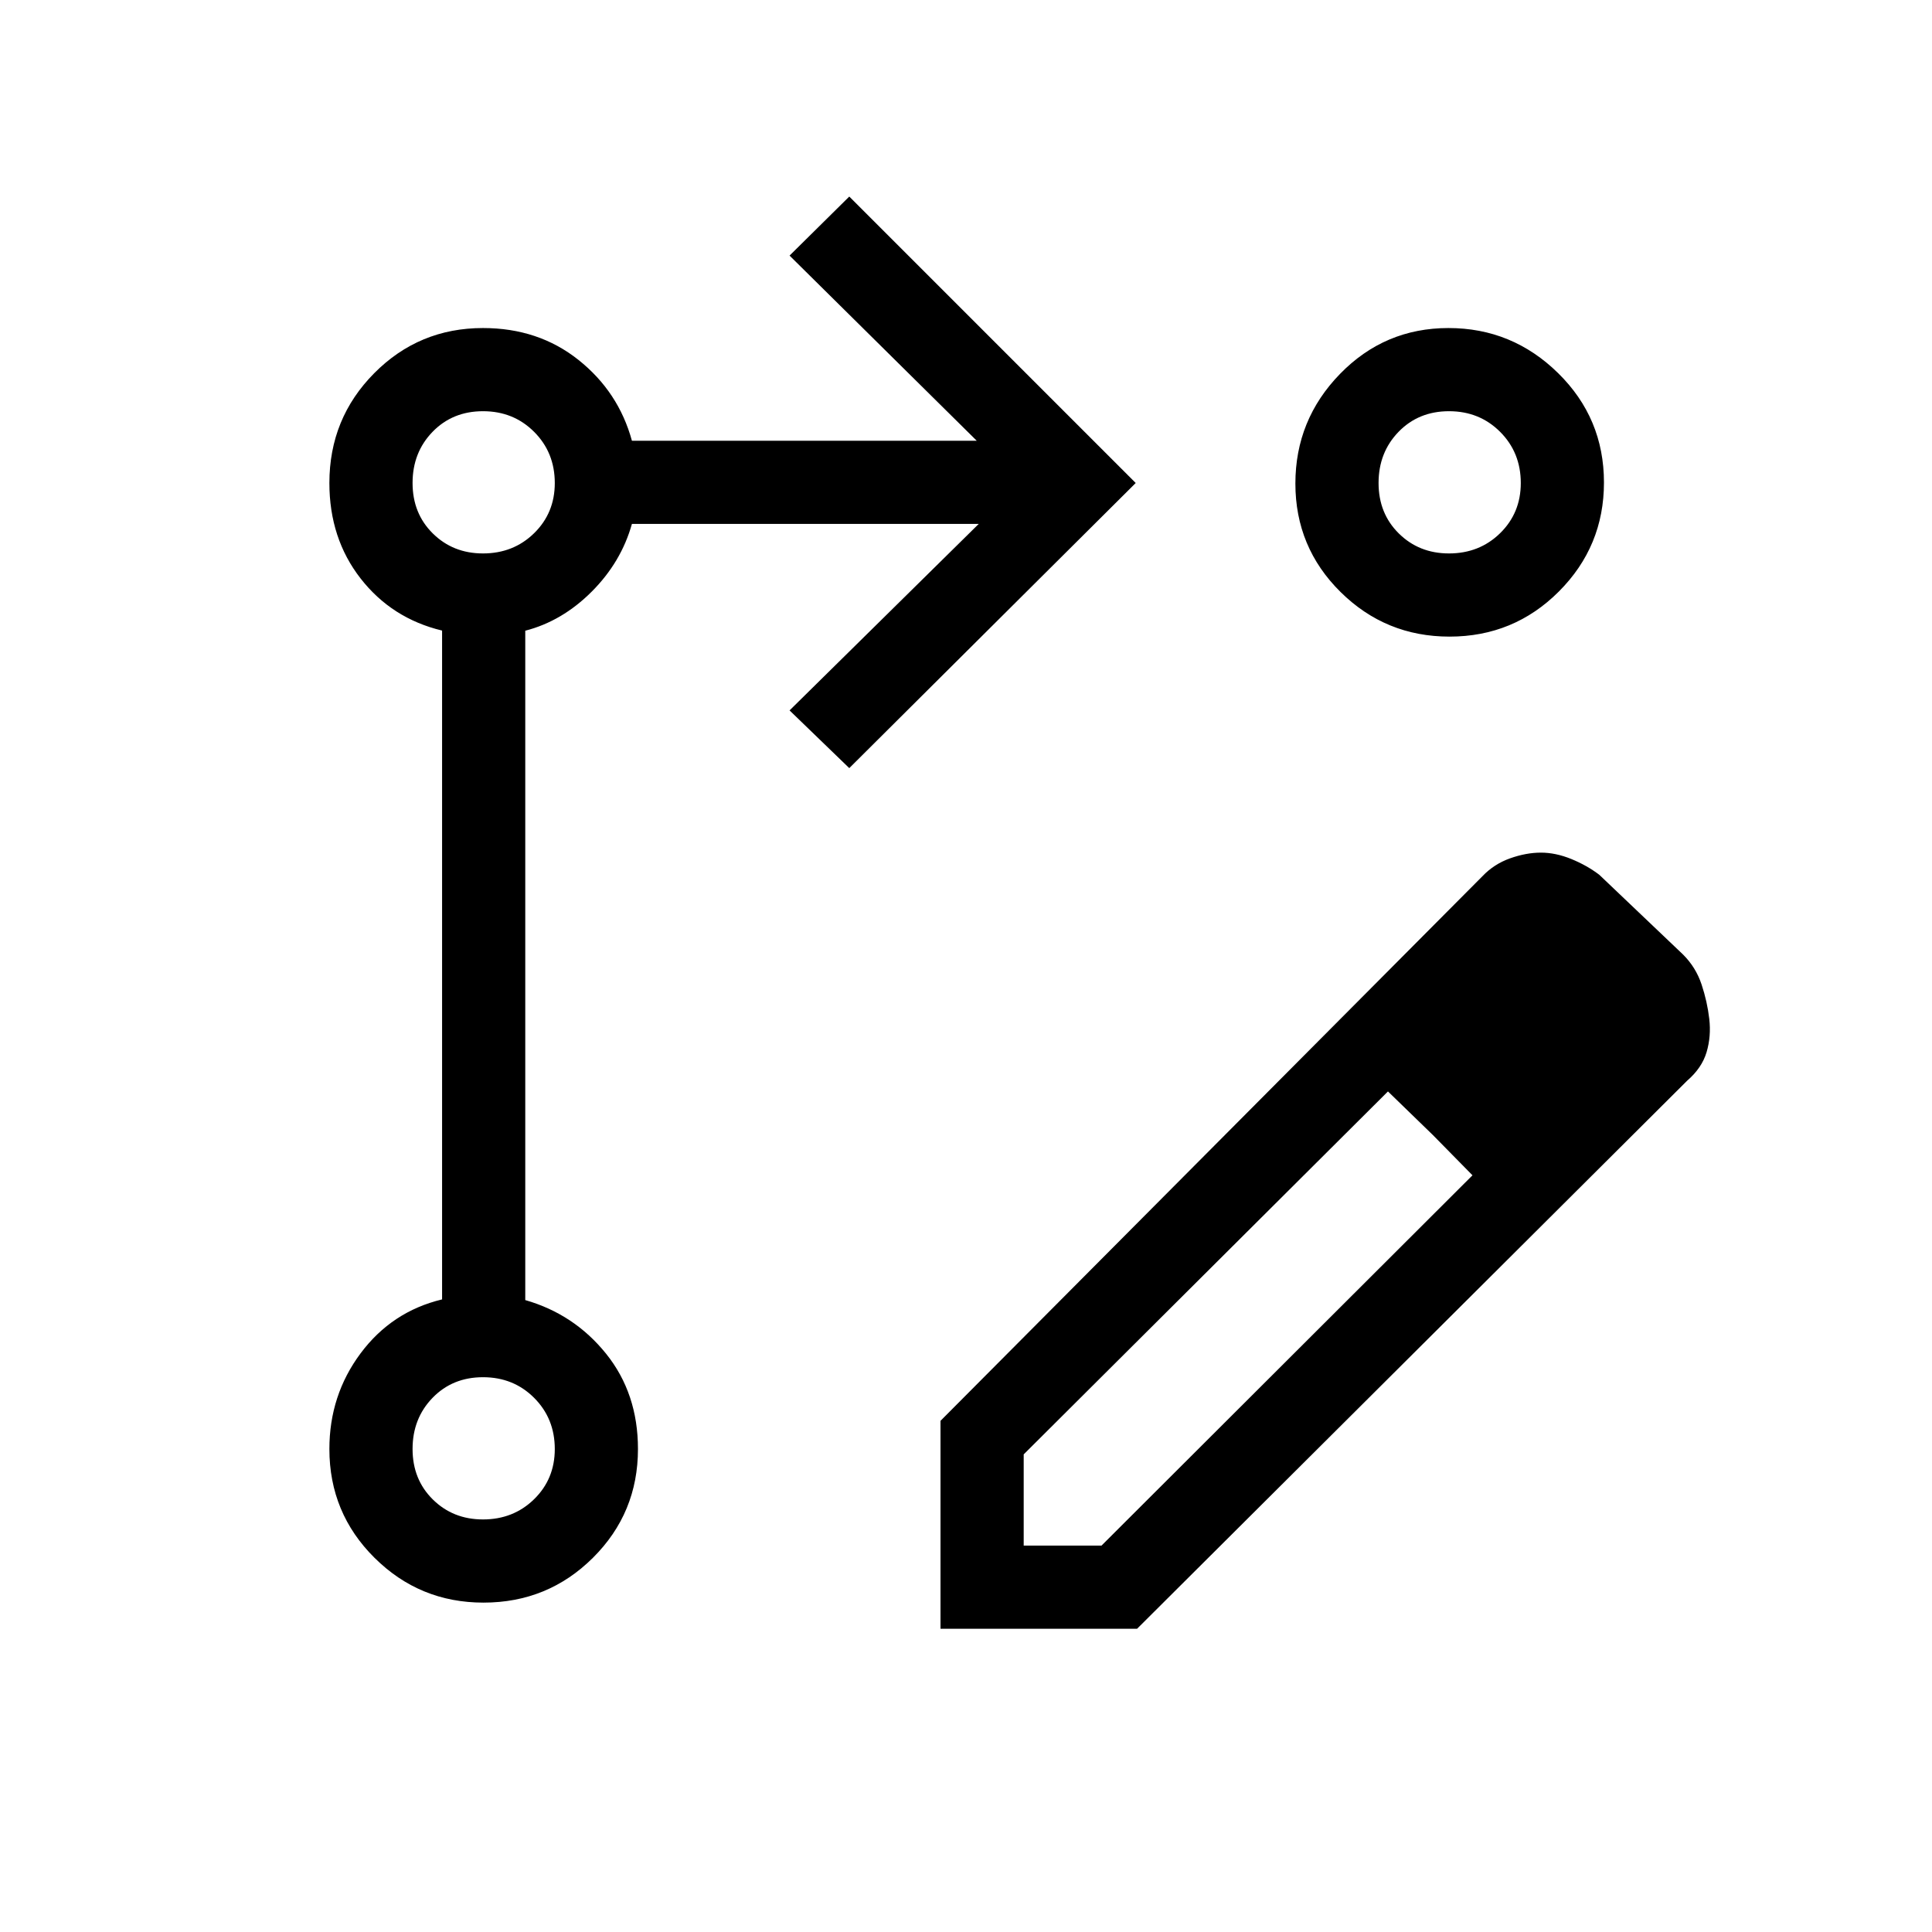 <svg xmlns="http://www.w3.org/2000/svg" height="40" viewBox="0 -960 960 960" width="40"><path d="M467.33-150.67V-254l269.34-270.67q5.72-6 13.69-8.83t15.31-2.83q7.33 0 15.09 3.16 7.76 3.17 13.91 7.84l41.66 39.66q6.34 6.34 9.17 14.83 2.83 8.5 3.83 17.13 1 8.62-1.33 16.5-2.33 7.88-9.67 14.21L565-150.67h-97.67ZM811-454.33l-39.67-45 39.67 45ZM508.67-192h38.66l184.34-184L712-396l-22.33-21.67-181 180.34V-192ZM712-396l-22.33-21.67L712-396l19.67 20L712-396ZM422-578.33 392.33-607l94-92.67H314q-5.33 19-20 33.67-14.67 14.67-33 19.4V-314q24.33 6.98 40.17 26.67Q317-267.63 317-240q0 31.81-22.39 54.07t-54.37 22.26q-31.71 0-54.14-22.26T163.67-240q0-26.72 15.5-47.53 15.5-20.8 40.5-26.8v-332.34q-25-6-40.5-25.9-15.5-19.91-15.5-47.43 0-32.08 22.26-54.54T240-797q27.52 0 47.43 15.83Q307.33-765.33 314-741h171.33l-93-92L422-862.33 564.33-720 422-578.33ZM719.73-797q31.69 0 54.48 22.39Q797-752.22 797-720.24q0 31.71-22.39 54.14t-54.37 22.43q-31.71 0-54.14-22.18t-22.43-53.88q0-31.69 22.18-54.48Q688.03-797 719.73-797ZM239.98-205q15.15 0 25.42-10.06 10.27-10.05 10.27-24.92 0-15.15-10.25-25.42-10.25-10.27-25.41-10.27-15.15 0-25.08 10.25-9.93 10.25-9.93 25.41 0 15.15 10.06 25.08 10.05 9.93 24.92 9.93Zm0-480q15.15 0 25.42-10.06 10.27-10.05 10.27-24.92 0-15.15-10.25-25.42-10.25-10.27-25.41-10.27-15.15 0-25.08 10.25-9.93 10.25-9.93 25.41 0 15.15 10.06 25.08 10.05 9.93 24.92 9.93Zm480 0q15.15 0 25.42-10.06 10.27-10.05 10.27-24.92 0-15.15-10.25-25.42-10.25-10.27-25.41-10.27-15.15 0-25.08 10.25-9.93 10.25-9.93 25.41 0 15.15 10.06 25.08 10.05 9.93 24.92 9.93ZM240-240Zm0-480Zm480 0Z"/></svg>